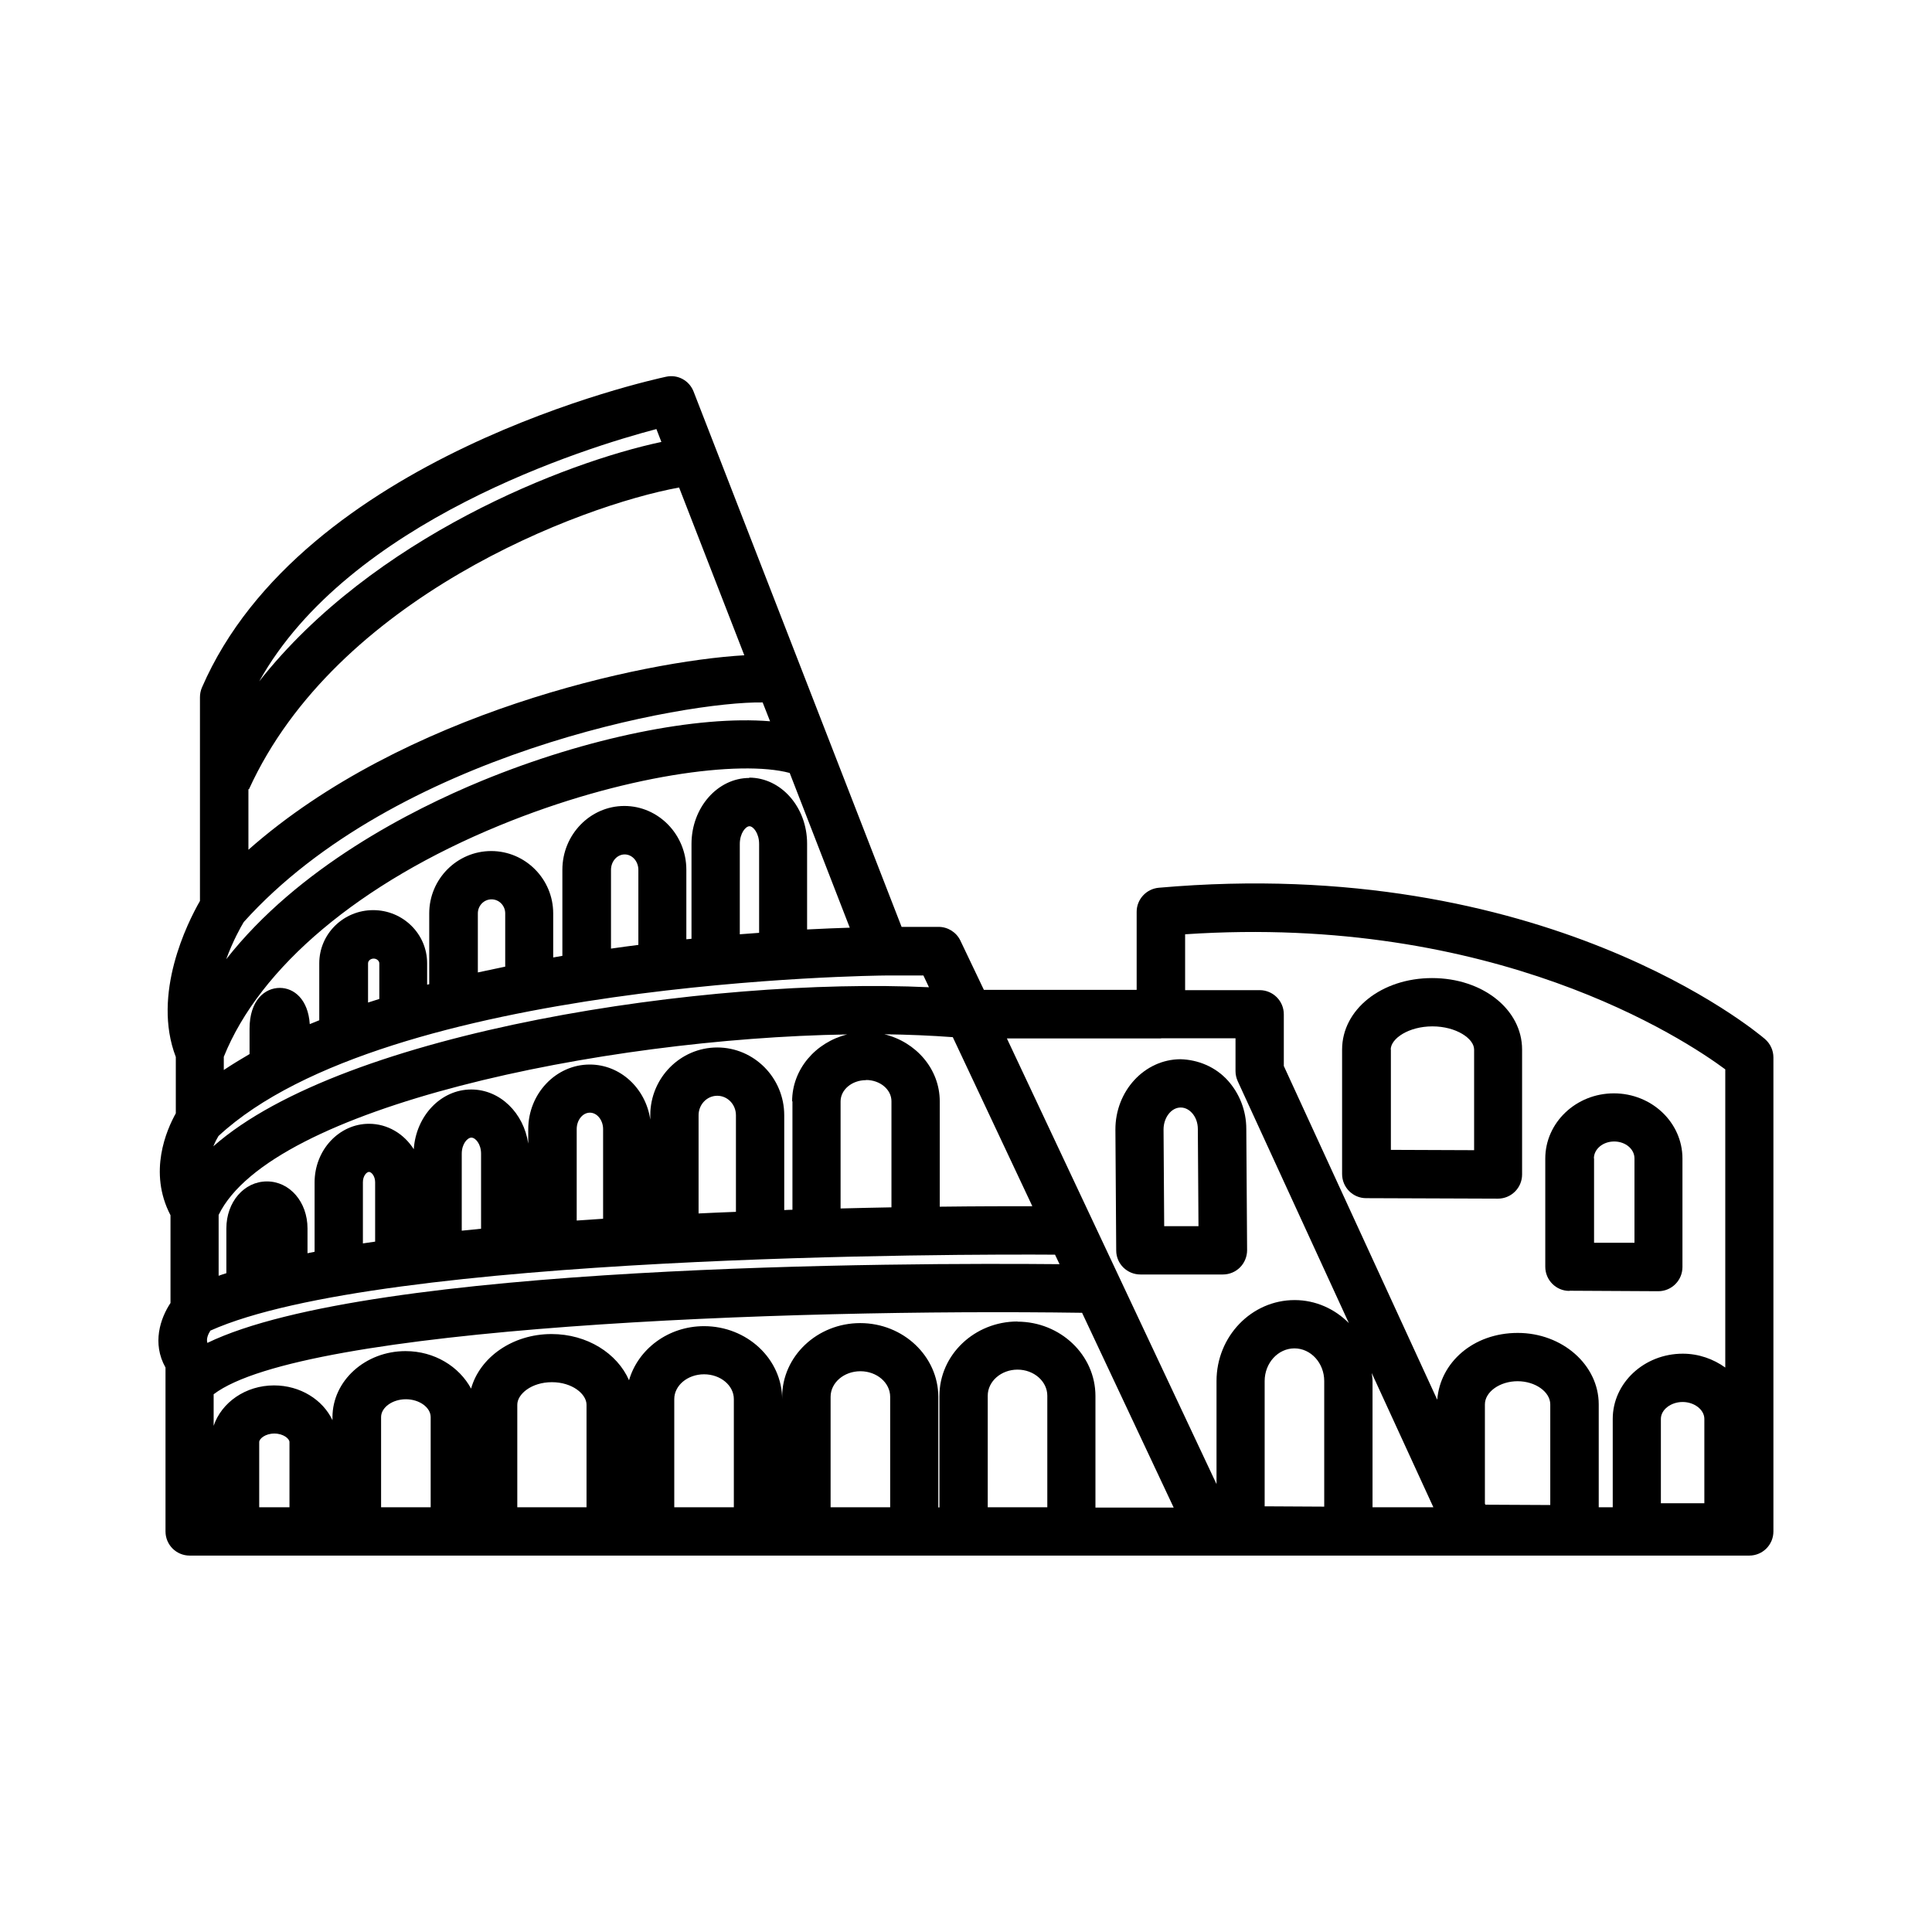 <?xml version="1.0" encoding="UTF-8"?>
<svg id="Graphics" xmlns="http://www.w3.org/2000/svg" viewBox="0 0 120 120">
  <defs>
    <style>
      .cls-1 {
        fill: #000;
        stroke-width: 0px;
      }
    </style>
  </defs>
  <g id="Colloseum_Bold" data-name="Colloseum Bold">
    <g>
      <path class="cls-1" d="M69.33,77.67c0,.83.68,1.49,1.5,1.49h5.13c.4,0,.78-.16,1.06-.44.28-.28.44-.67.44-1.07l-.05-7.53c0-1.13-.42-2.2-1.15-3.01-.78-.86-1.86-1.29-2.94-1.32-2.24.01-4.05,1.98-4.04,4.38l.05,7.5ZM73.34,68.79h0c.34,0,.58.21.69.33.24.26.37.62.37,1.01l.04,6.03h-2.13l-.04-6.01c0-.73.48-1.36,1.06-1.36Z"/>
      <path class="cls-1" d="M84.87,74.42l8.17.03h0c.4,0,.78-.16,1.06-.44.28-.28.44-.66.44-1.06v-7.76c0-2.49-2.45-4.44-5.59-4.44s-5.59,1.95-5.59,4.44v7.73c0,.83.67,1.5,1.49,1.5ZM86.38,65.19c0-.68,1.11-1.44,2.59-1.44s2.59.76,2.59,1.44v6.25l-5.17-.02v-6.23Z"/>
      <path class="cls-1" d="M97.49,80.17l5.51.03h0c.4,0,.78-.16,1.06-.44.28-.28.44-.66.44-1.06v-6.74c0-2.24-1.91-4.05-4.26-4.05s-4.26,1.82-4.26,4.05v6.72c0,.83.67,1.5,1.49,1.5ZM99,71.95c0-.58.56-1.05,1.26-1.05s1.26.47,1.26,1.05v5.24h-2.51v-5.24Z"/>
      <path class="cls-1" d="M109.63,64.54c-.55-.47-13.73-11.51-37.66-9.4-.77.07-1.37.72-1.37,1.49v4.85h-9.49l-1.46-3.06c-.25-.52-.78-.85-1.35-.85h-2.3l-12.92-33.25c-.27-.69-.99-1.08-1.71-.92-.92.2-22.61,4.95-28.83,19.31-.08.19-.12.39-.12.6v12.65c-.77,1.34-3,5.78-1.5,9.69v3.5c-.57,1.02-1.73,3.65-.33,6.33v5.45c-.63.95-1.16,2.5-.31,4.01v10.18c0,.83.67,1.5,1.5,1.5h96.87c.83,0,1.5-.67,1.5-1.5v-29.44c0-.44-.19-.85-.52-1.14ZM107.16,66.41v18.53c-.74-.53-1.65-.86-2.64-.86-2.4,0-4.35,1.82-4.35,4.05v5.49h-.87v-6.39c0-2.45-2.26-4.44-5.03-4.44s-4.82,1.84-5,4.15l-9.53-20.73v-3.21c0-.83-.67-1.5-1.5-1.5h-4.63v-3.47c19.23-1.29,31,6.5,33.55,8.39ZM103.16,93.36v-5.23c0-.57.62-1.05,1.35-1.05s1.35.48,1.35,1.05v5.24h-2.71ZM65.05,93.62h-3.7v-6.93c0-.89.83-1.62,1.85-1.62s1.85.73,1.85,1.62v6.93ZM63.2,82.08c-2.67,0-4.85,2.07-4.85,4.62v6.93h-.07v-6.86c0-2.53-2.18-4.59-4.85-4.59s-4.85,2.06-4.85,4.59v6.86h0v-6.72c0-2.5-2.18-4.54-4.85-4.54-2.23,0-4.1,1.43-4.66,3.36-.73-1.67-2.6-2.87-4.81-2.87-2.43,0-4.46,1.45-5,3.39-.74-1.37-2.27-2.33-4.07-2.33-2.5,0-4.54,1.84-4.54,4.11v.18c-.6-1.27-2-2.16-3.63-2.16-1.77,0-3.26,1.06-3.75,2.51v-1.96c5.49-4.18,35.38-5.33,53.94-5.06l5.69,12.1h-4.86v-6.93c0-2.55-2.18-4.62-4.85-4.62ZM55.29,93.62h-3.7v-6.86c0-.88.83-1.59,1.85-1.59s1.85.71,1.85,1.59v6.86ZM15.46,49.03c5.41-11.88,20.55-17.62,26.72-18.75l4.05,10.42c-6.34.37-21.16,3.56-30.8,12.08v-3.77l.03.02ZM15.13,57.28c9.42-10.48,27.46-13.73,32.24-13.65l.46,1.17c-4.47-.37-11.32.99-17.91,3.7-4.39,1.81-11.41,5.39-15.87,11.08.42-1.15.92-2.03,1.09-2.31ZM47.15,57.94c-.39.03-.79.06-1.2.09v-5.61c0-.66.36-1.1.6-1.1s.6.44.6,1.1v5.52ZM46.55,48.32c-1.98,0-3.6,1.84-3.6,4.1v5.89c-.11.01-.21.02-.32.03v-4.32c0-2.18-1.73-3.96-3.85-3.96s-3.85,1.78-3.85,3.96v5.35c-.19.03-.38.07-.57.1v-2.74c0-2.13-1.73-3.87-3.85-3.87s-3.85,1.74-3.85,3.87v4.4s-.09.02-.13.03v-1.33c0-1.82-1.5-3.3-3.35-3.3s-3.35,1.48-3.35,3.3v3.54c-.2.08-.39.16-.59.24-.1-1.54-.98-2.25-1.86-2.25-.94,0-1.88.78-1.88,2.54v1.57c-.55.32-1.09.65-1.6.99v-.82c2.24-5.58,8.46-10.81,17.13-14.37,7.64-3.14,14.97-4.08,18.02-3.26l3.73,9.61c-.73.02-1.62.06-2.65.11v-5.33c0-2.26-1.61-4.1-3.6-4.1ZM39.64,58.69c-.56.07-1.12.15-1.69.23v-4.89c0-.53.38-.96.85-.96s.85.43.85.96v4.67ZM31.38,60.04c-.57.12-1.13.24-1.7.36v-3.67c0-.48.38-.87.85-.87s.85.39.85.87v3.3ZM23.55,62.05c-.23.07-.46.15-.69.22v-2.43c0-.17.16-.3.35-.3s.35.14.35.3v2.21ZM59.18,64.42l4.94,10.5c-1.39,0-3.36,0-5.75.03v-6.54c0-2.01-1.47-3.69-3.44-4.17,1.49.02,2.91.08,4.25.18ZM53.79,67.08c.87,0,1.58.59,1.58,1.32v6.59c-1.01.02-2.06.04-3.16.07v-6.65c0-.73.71-1.32,1.58-1.32ZM49.22,68.4v6.74c-.17,0-.34.01-.51.02v-5.89c0-2.32-1.87-4.21-4.16-4.21s-4.16,1.89-4.16,4.21v.27c-.28-1.93-1.85-3.42-3.76-3.42-2.1,0-3.82,1.81-3.82,4.02v.89c-.28-1.9-1.75-3.36-3.54-3.36-1.89,0-3.43,1.64-3.57,3.71-.61-.96-1.63-1.58-2.78-1.58-1.86,0-3.38,1.63-3.38,3.64v4.31c-.15.03-.3.06-.44.09v-1.54c0-1.64-1.1-2.92-2.52-2.92s-2.52,1.28-2.52,2.92v2.78c-.16.05-.32.1-.48.16v-3.78c3.25-6.69,23.76-10.96,39.04-11.21-1.96.49-3.42,2.16-3.42,4.16ZM23.3,77.12c-.25.04-.51.07-.76.11v-3.8c0-.39.23-.64.38-.64s.38.26.38.64v3.68ZM29.87,76.32c-.4.04-.8.08-1.19.12v-4.78c0-.61.35-1,.6-1s.6.39.6,1v4.65ZM37.45,75.7c-.54.04-1.09.07-1.63.11v-5.68c0-.56.37-1.02.82-1.02s.82.47.82,1.02v5.56ZM45.71,75.27c-.77.03-1.54.06-2.32.1v-6.1c0-.67.52-1.21,1.16-1.21s1.16.54,1.16,1.21v6ZM13.06,82.65c10.59-4.75,46.83-4.76,52.47-4.72l.28.59c-9.63-.09-42.79-.02-52.93,4.89-.08-.27.06-.56.18-.75ZM17.98,93.62h-1.88v-4.05c0-.21.38-.53.94-.53s.94.32.94.53v4.05ZM26.74,93.62h-3.07v-5.6c0-.6.7-1.11,1.54-1.11s1.54.51,1.54,1.11v5.6ZM36.42,93.62h-4.29v-6.37c0-.66.88-1.4,2.15-1.4s2.15.74,2.15,1.4v6.37ZM45.58,93.62h-3.7v-6.72c0-.85.83-1.54,1.85-1.54s1.85.69,1.85,1.54v6.72ZM78.55,93.56v-7.78c0-1.12.83-2.03,1.85-2.03s1.85.91,1.85,2.03v7.8l-3.7-.02ZM92.23,93.4v-6.17c0-.78.93-1.44,2.03-1.44s2.03.66,2.03,1.44v6.25l-4.03-.02-.03-.07ZM89.03,93.62h-3.78v-7.85c0-.17-.03-.33-.05-.49l3.83,8.34ZM72.11,64.49h4.63v2.04c0,.22.05.43.14.63l6.9,15.02c-.87-.88-2.06-1.43-3.37-1.43-2.67,0-4.85,2.25-4.85,5.03v6.4l-13.02-27.68h9.58ZM57.35,60.58l.35.74c-13.62-.64-36.31,2.7-44.45,9.88.12-.29.24-.51.32-.64,10.43-9.67,41.11-9.97,41.42-9.97h2.37ZM40.77,26.65l.31.8c-5.94,1.26-17.92,5.91-24.98,14.87,5.57-9.98,20.3-14.52,24.67-15.67Z"/>
    </g>
  </g>
</svg>
